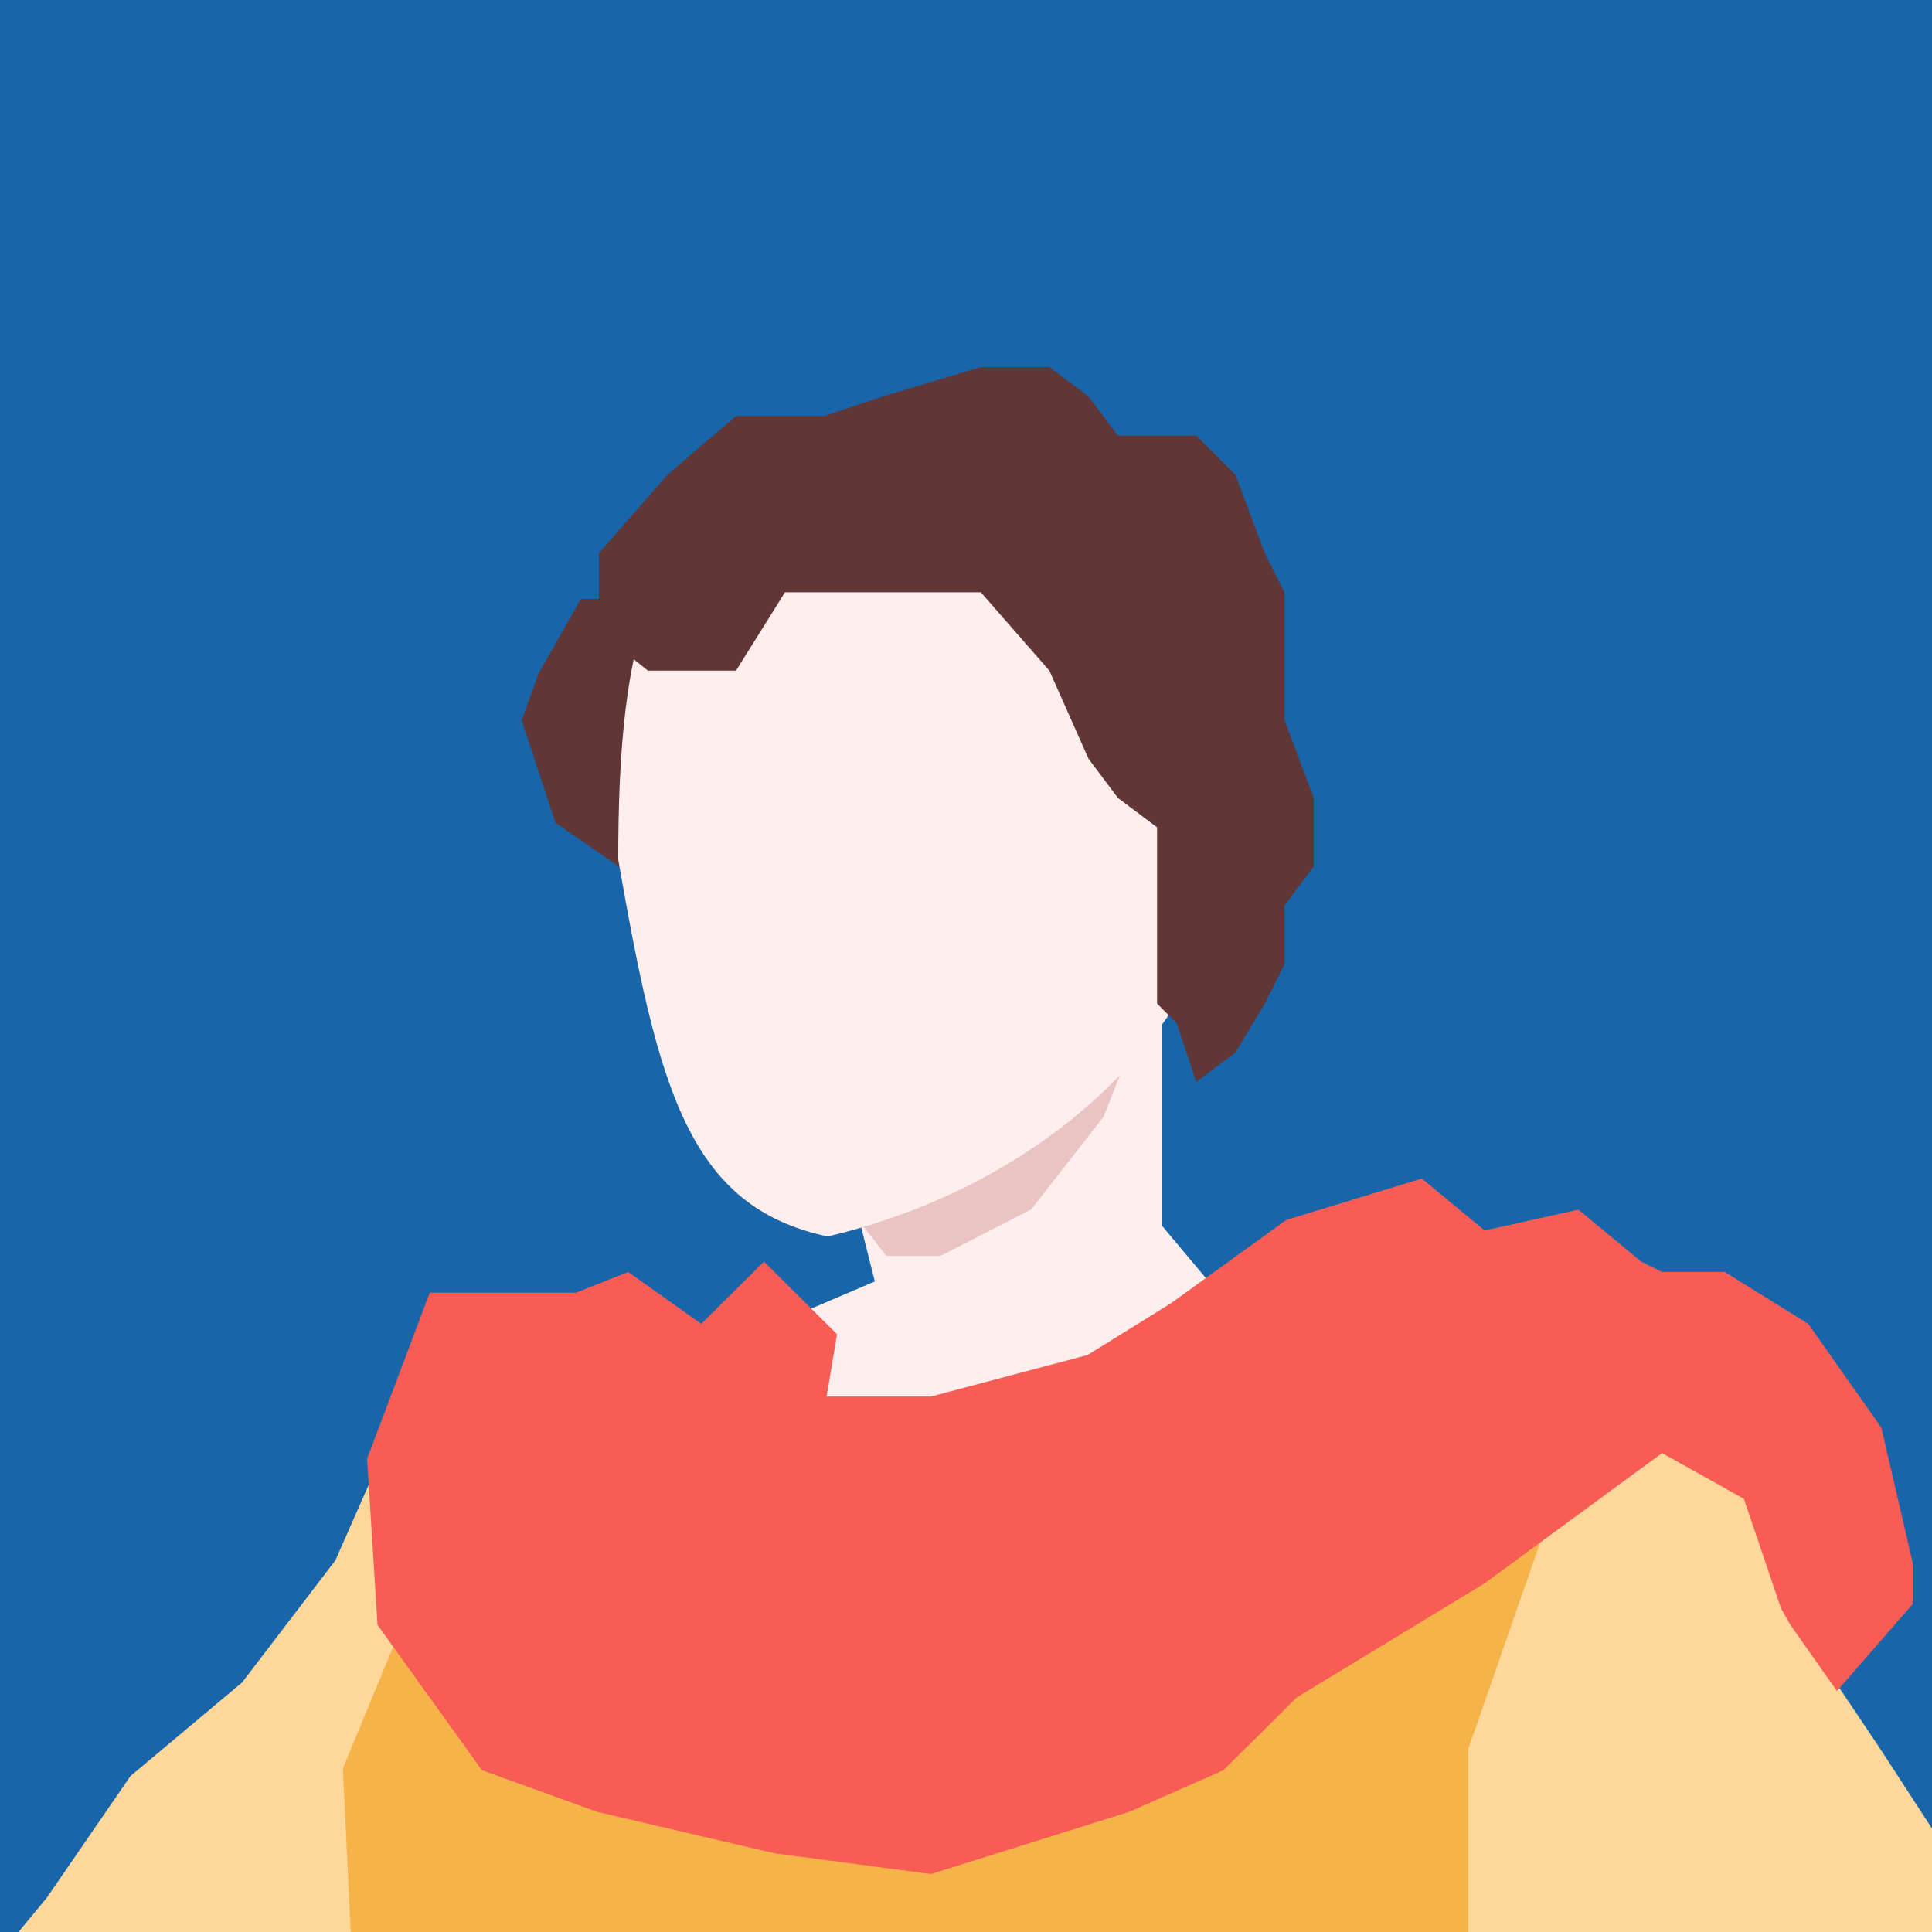 <svg width="100" height="100" viewBox="0 0 100 100" fill="none" xmlns="http://www.w3.org/2000/svg">
<rect x="0" y="0" width="100" height="100" fill="#333333" stroke="none"/>
<g clip-path="url(#clip0_327_17)">
<rect width="100" height="100" fill="#1865A9"/>
<path d="M-3.206 109.182L-1.693 104.846C-0.248 101.751 -0.248 101.954 0.234 100.991C0.819 99.821 18.906 104.447 19.027 107.737L4.995 122.563L1.695 125.453L-3.206 128.674C-3.881 128.997 -5.446 129.688 -6.3 129.864C-7.154 130.04 -9.802 127.27 -11.019 125.863C-11.666 124.523 -13.261 121.463 -14.465 119.942C-15.669 118.422 -20.208 110.075 -22.327 106.091L-28.055 91.8L-32.143 85.459L-36.208 84.639L-42.407 84.258L-47.855 84.828L-54.164 83.918L-57.051 83.408L-57.488 81.288L-57.937 76.407L-57.622 75.237L-57.416 73.537L-57.209 71.837L-57.537 70.247L-57.331 68.547L-55.511 69.277L-55.196 68.107L-53.376 68.837L-52.187 71.907L-51.422 75.618L-51.078 77.288C-50.966 77.829 -50.438 78.177 -49.897 78.066L-49.275 77.938L-49.068 76.238L-49.505 74.118L-50.488 69.347C-50.838 67.651 -48.992 69.407 -48.025 70.497L-46.836 73.567L-46.273 76.298C-46.162 76.839 -45.633 77.188 -45.092 77.076L-43.936 76.838L-39.132 75.848L-32.192 74.418C-29.63 73.89 -27.275 74.878 -26.417 75.438L-23.845 77.119L-21.685 82.199L-19.962 85.159L-15.449 90.86L-13.617 94.35C-12.395 96.677 -9.309 101.751 -9.309 101.751C-9.309 101.751 -8.301 102.578 -7.476 103.882L-4.71 107.282L-3.631 109.823L-3.206 109.182Z" fill="#FFEEEE"/>
<path d="M104.926 101.698L103 99.284L95.296 100.732L90 107.007L91.444 110.868L93.37 114.729L96.259 119.073L99.63 122.451L103 128.243L105.889 132.104L107.815 135L112.148 133.552L117.444 130.174L122.741 125.83L127.074 120.521L128.519 116.177L129.481 112.798L130.444 111.35L132.852 108.937L133.815 107.972L135.741 106.524L138.148 105.076L139.593 102.18L141.037 99.767L142.963 97.354L145.852 94.94L151.148 91.562L155 90.114L153.074 89.149H151.63L148.259 90.114L145.852 91.079L142.963 93.01L142.481 91.079V87.218V83.357L141.037 84.322L139.593 86.736L139.111 91.562L138.63 94.458H138.148L136.704 93.975L134.778 91.562L133.815 90.114L134.296 89.149L135.259 86.736L136.222 85.287L137.185 83.357C137.346 83.035 137.57 82.199 137.185 81.426C136.8 80.654 135.741 81.105 135.259 81.426L133.333 82.874L130.926 86.736L129.481 90.114L128.519 91.562L127.074 93.01L125.148 95.906L124.667 97.354V99.767V101.698L124.185 104.111L121.778 105.559L118.889 106.524L116 107.972L113.593 109.42L112.148 108.937L109.741 106.524L104.926 101.698Z" fill="#FFEEEE"/>
<path d="M45.28 66.328L44.32 62.508L60.16 52V54.866V60.597V63.463L62.56 66.328L64 67.761L62.56 71.105L56.8 78.269L51.52 82.09L45.28 84L41.92 82.09L40 75.881V71.105L41.92 67.761L45.28 66.328Z" fill="#FFEEEE"/>
<path d="M19.286 76.398L27 73L24.107 102.126L19.286 107.951L16.393 115.233L12.536 121.544L8.196 123L10.125 121.544V119.117L8.196 113.291C7.714 111.511 6.75 107.466 6.75 105.524C6.75 103.583 2.25 101.803 0 101.155L2.411 98.243L6.75 91.932L12.536 87.078L17.357 80.767L19.286 76.398Z" fill="#FED89B"/>
<path d="M40.509 70.335L41.478 67.445L31.793 70.335L26.95 72.743L21.138 83.339L17.748 91.528L18.233 101.642V118.982L17.748 128.615V137.284L15.327 149.326L12.421 159.44L10 164.257L13.874 168.592H24.528L35.667 171L49.711 168.592H66.176L77.799 167.147L79.252 162.33V158.477L73.44 142.583V128.615L77.799 118.018L82.157 107.422V95.381L80.704 80.931L87 73.706L79.252 70.335L64.723 66.482L63.27 66L62.786 66.482L63.755 67.445L61.818 68.408L58.912 70.335L52.132 73.706H46.805L41.478 72.743L40.509 70.335Z" fill="#F5B349"/>
<path d="M90.21 76.914L86.895 74L80.737 76.914L76 90.514V101.199L80.737 106.542L84.526 108.97L86.895 112.37C88 114.313 92.599 119.233 92.105 117.713C91.906 117.1 91.707 116.573 91.472 116.06C90.803 114.594 90.558 112.937 91.143 111.436L92.105 108.97C92.737 107.675 94.663 104.599 97.316 102.656C99.968 100.714 102.211 99.58 103 99.256L101.105 96.342L97.316 90.514L92.105 82.743L90.21 76.914Z" fill="#FED89B"/>
<path d="M57.125 57.8L59 53L44 62.6L45.875 65H48.688L53.375 62.6L57.125 57.8Z" fill="#EAC3C3"/>
<path d="M32.25 45L34 33.897L32.25 31H30.062L27.875 34.862L27 37.276L28.75 42.586L32.25 45Z" fill="#613636"/>
<path d="M64 44.5C61.419 55.789 51.613 61.947 42.839 64C35.613 62.461 34.065 56.303 32 44.5C32 33.447 33.432 25 42.839 25C52.245 25 64 33.447 64 44.5Z" fill="#FFEEEE"/>
<path d="M33.534 34.712H38.096L40.63 30.657H45.699H50.767L54.315 34.712L56.343 39.274L57.863 41.301L59.89 42.822V49.918V51.945L60.904 52.959L61.918 56L63.945 54.48L65.466 51.945L66.48 49.918V46.877L68 44.849V41.301L66.48 37.247V32.685V30.657L65.466 28.63L63.945 24.575L61.918 22.548H57.863L56.343 20.52L54.315 19H50.767L45.699 20.52L42.657 21.534H38.096L34.548 24.575L31 28.63V32.685L33.534 34.712Z" fill="#613636"/>
<path d="M39.541 65.299L41.703 67.448L43.324 69.06L42.784 72.284H48.189L56.297 70.134L60.622 67.448L66.568 63.149L73.595 61L76.838 63.687L81.703 62.612L84.946 65.299L86.027 65.836H89.27L93.595 68.522L97.378 73.895L99 80.881V83.03L95.079 87.526L92.672 84.105L92.19 83.263L90.264 77.579L86.027 75.21L76.838 81.955L67.108 87.866L63.324 91.627L58.459 93.776L48.189 97L40.081 95.925L30.892 93.776L24.946 91.627L19.541 84.105L19 75.507L22.243 66.91H29.811L32.514 65.836L36.297 68.522L39.541 65.299Z" fill="#F75C55"/>
</g>
<defs>
<clipPath id="clip0_327_17">
<rect width="100" height="100" fill="white"/>
</clipPath>
</defs>
</svg>
